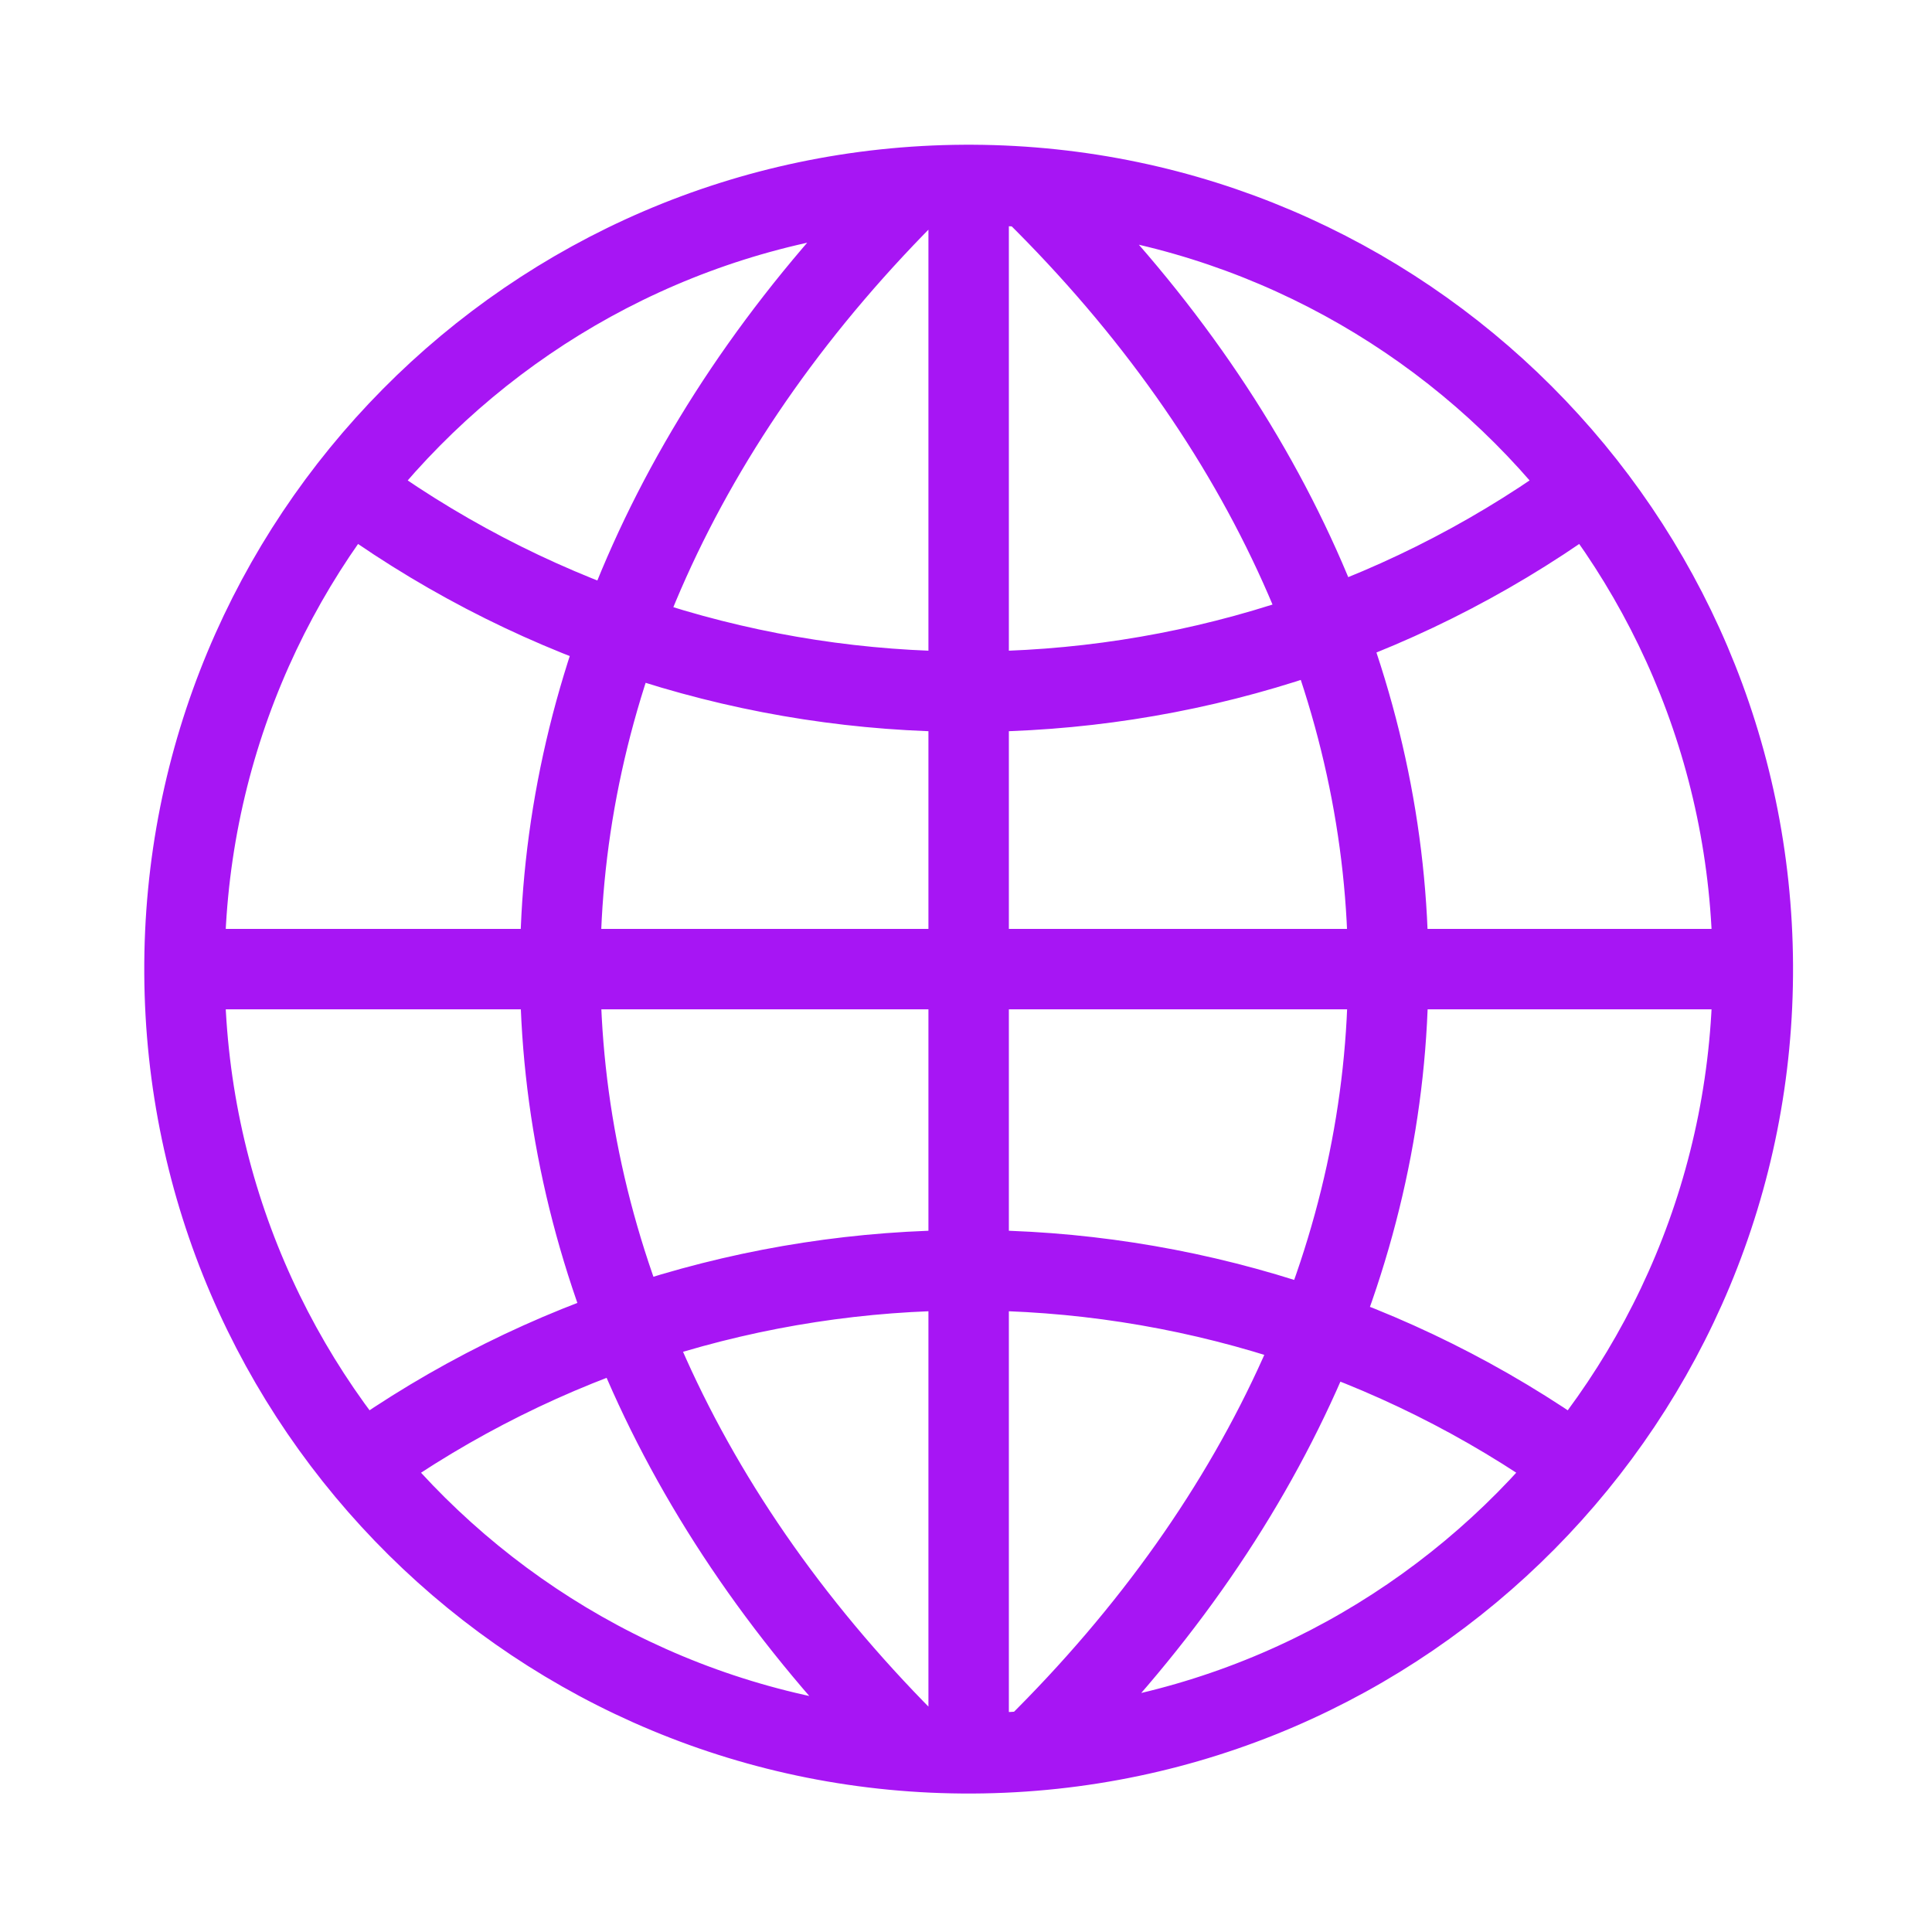 <?xml version="1.0" encoding="UTF-8" standalone="no"?>
<svg
   xmlns:dc="http://purl.org/dc/elements/1.1/"
   xmlns:cc="http://creativecommons.org/ns#"
   xmlns:rdf="http://www.w3.org/1999/02/22-rdf-syntax-ns#"
   xmlns:svg="http://www.w3.org/2000/svg"
   xmlns="http://www.w3.org/2000/svg"
   xmlns:sodipodi="http://sodipodi.sourceforge.net/DTD/sodipodi-0.dtd"
   xmlns:inkscape="http://www.inkscape.org/namespaces/inkscape"
   width="1000"
   height="1000"
   viewBox="0 0 264.583 264.583"
   version="1.1"
   id="svg8"
   sodipodi:docname="website.svg"
   inkscape:version="0.92.4 (5da689c313, 2019-01-14)">
  <sodipodi:namedview
     pagecolor="#ffffff"
     bordercolor="#666666"
     borderopacity="1"
     objecttolerance="10"
     gridtolerance="10"
     guidetolerance="10"
     inkscape:pageopacity="0"
     inkscape:pageshadow="2"
     inkscape:window-width="1366"
     inkscape:window-height="705"
     id="namedview10"
     showgrid="false"
     inkscape:zoom="0.3337544"
     inkscape:cx="196.98636"
     inkscape:cy="478.57018"
     inkscape:window-x="-8"
     inkscape:window-y="-8"
     inkscape:window-maximized="1"
     inkscape:current-layer="layer2" />
  <defs
     id="defs2" />
  <g
     inkscape:groupmode="layer"
     id="layer1"
     inkscape:label="Fundo"
     style="display:inline" />
  <g
     inkscape:groupmode="layer"
     id="layer2"
     inkscape:label="Ícone"
     style="display:inline">
    <path
       inkscape:connector-curvature="0"
       style="fill:none;stroke:#a715f4;stroke-width:11.015;stroke-opacity:1"
       d="m 141.576,26.241 c 64.711,63.803 64.711,149.461 0,213.256 M 49.493,200.581 c 49.759,-35.501 116.561,-35.501 166.323,0 M 125.589,25.217 c -65.16,64.241 -65.16,150.495 0,214.736 M 132.101,25.329 C 72.791,25.633 24.957,73.959 25.265,133.269 25.565,192.586 73.895,240.413 133.208,240.112 192.514,239.805 240.352,191.482 240.044,132.169 239.744,73.29 192.087,25.633 133.208,25.329 Z m 0.553,0 V 240.112 M 240.048,132.719 H 25.261 M 49.493,68.106 c 49.759,35.498 116.561,35.498 166.323,0"
       id="path2-9" />
  </g>
</svg>
